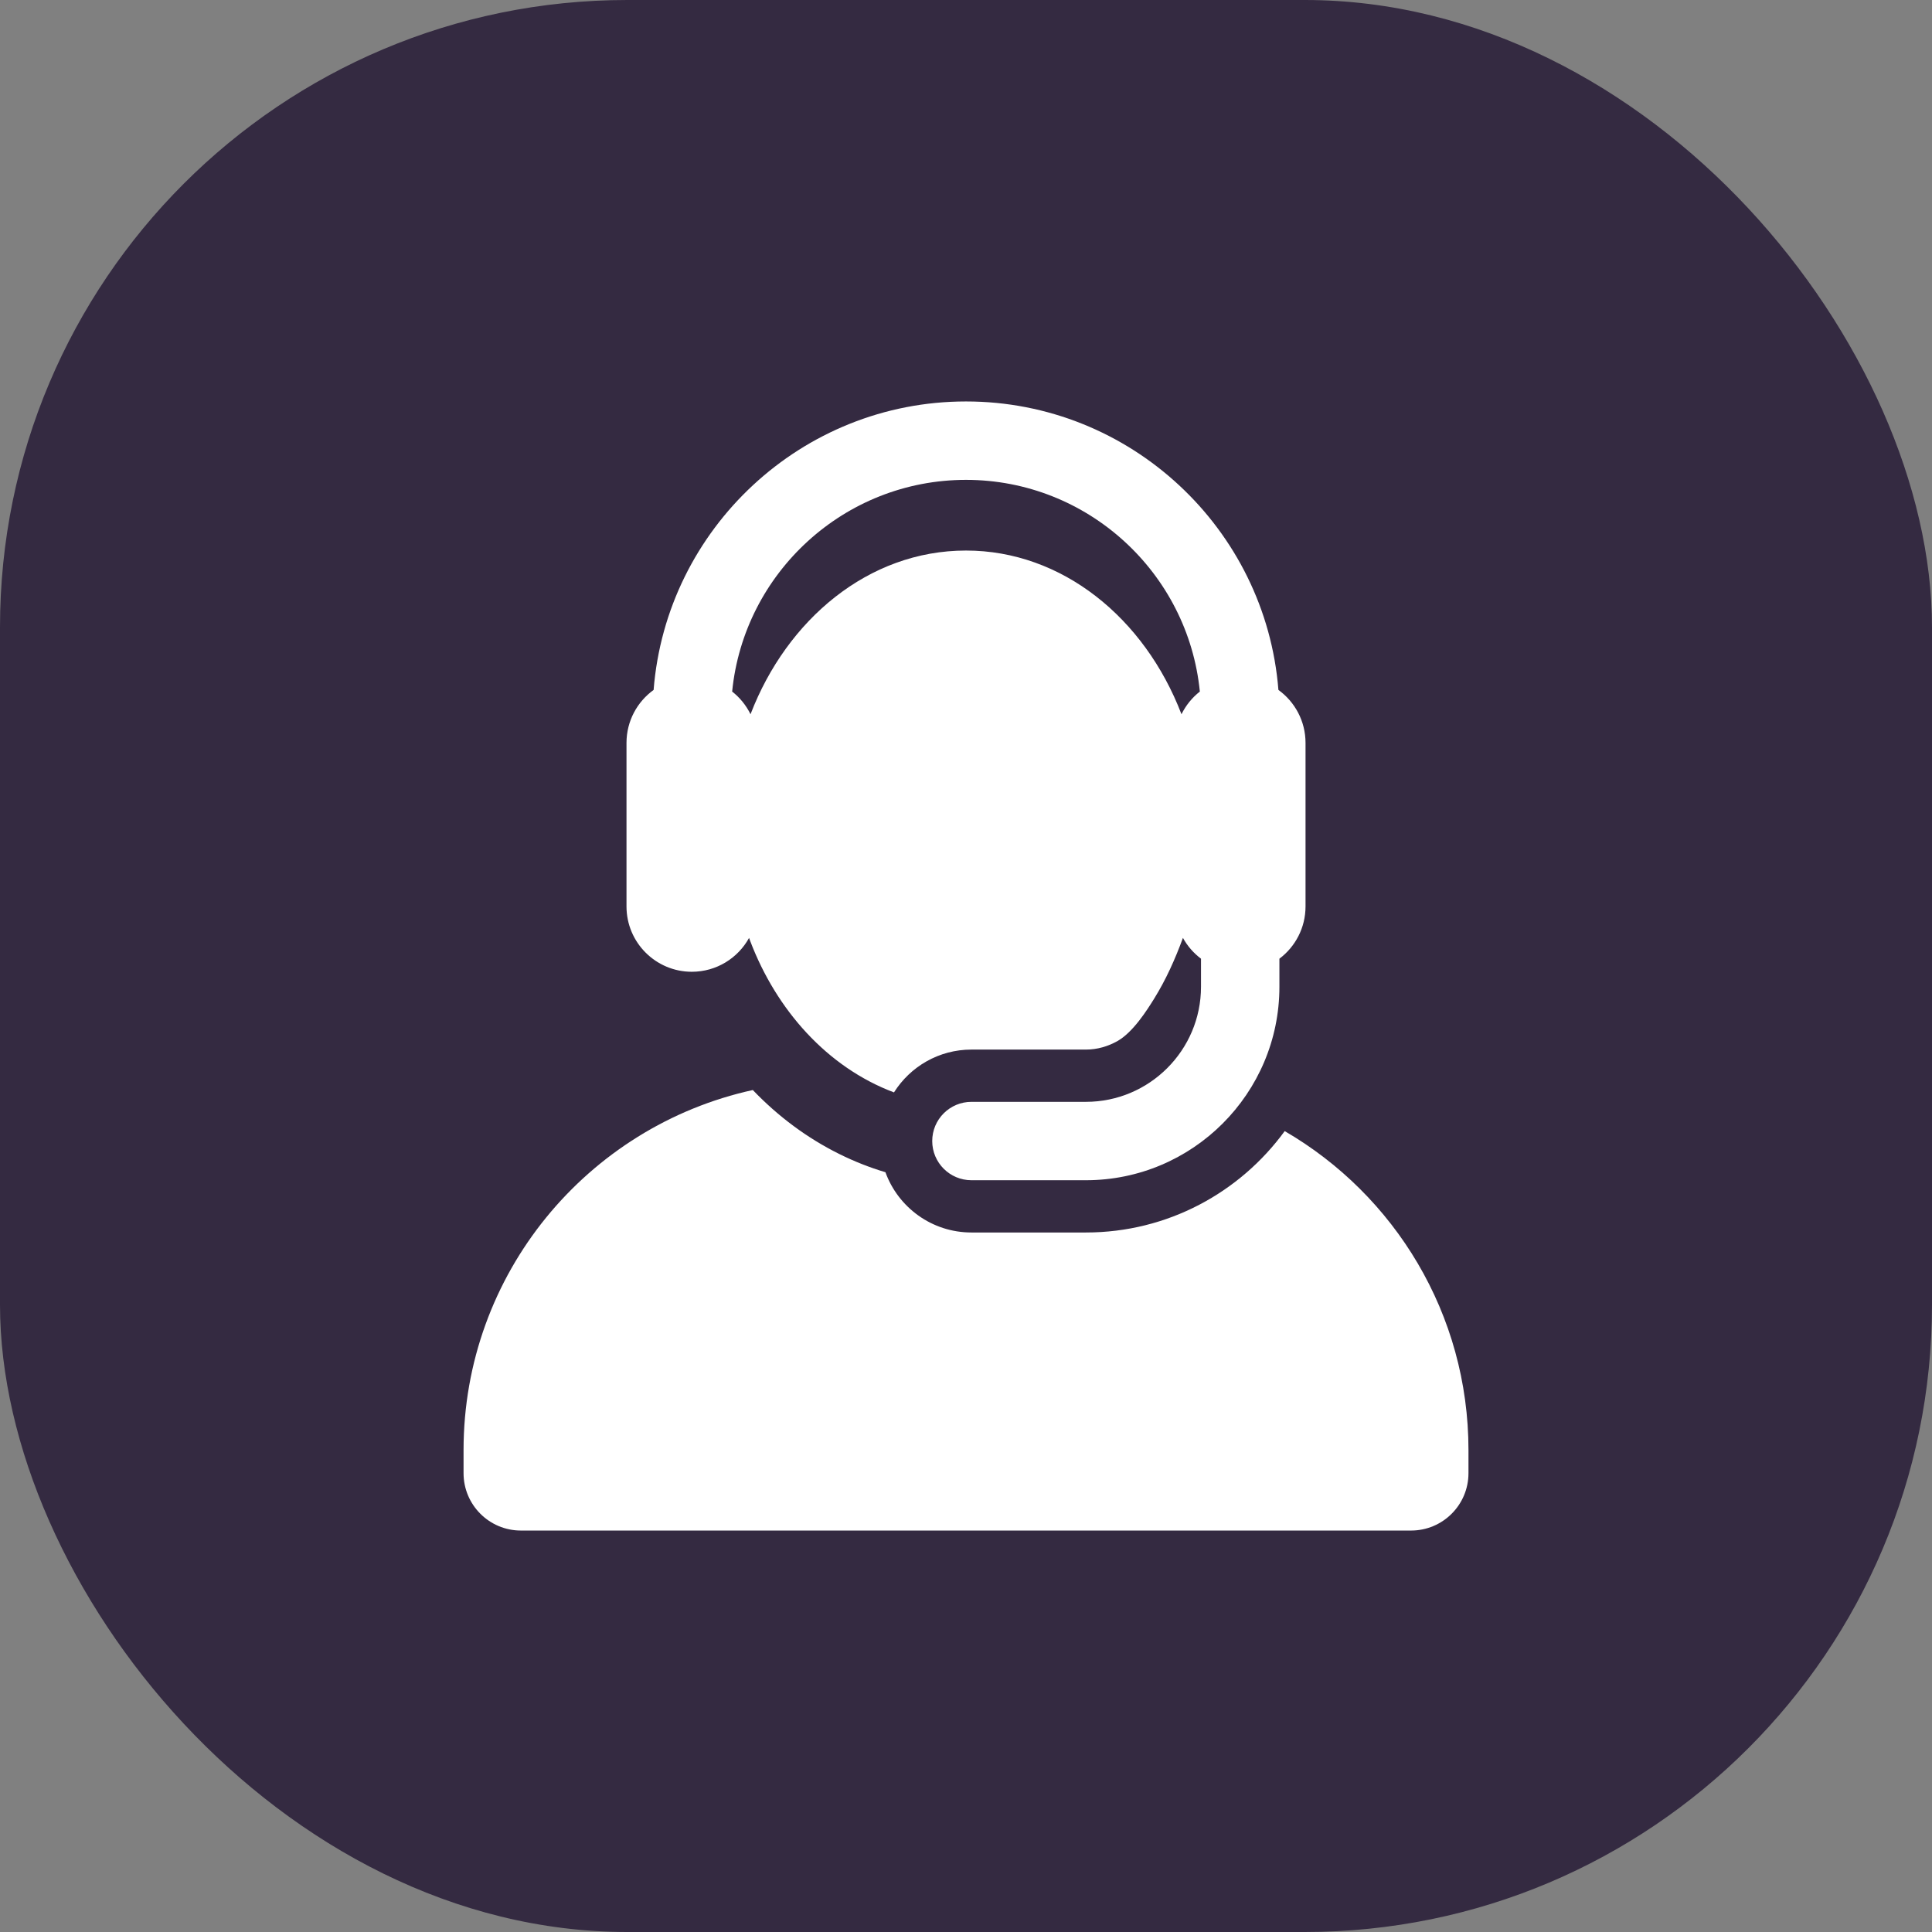 <svg width="77" height="77" viewBox="0 0 77 77" fill="none" xmlns="http://www.w3.org/2000/svg">
<rect x="0" y="0" width="77" height="77" fill="#808080" stroke="none"/>
<rect width="77" height="77" rx="25" fill="#342A41"/>
<path d="M51.202 45.08C49.419 47.527 46.533 49.121 43.28 49.121H38.716C37.14 49.121 35.797 48.12 35.289 46.719C34.661 46.532 34.046 46.289 33.446 45.991C32.174 45.359 31.019 44.503 30.003 43.443C23.409 44.891 18.475 50.766 18.475 57.795V58.713C18.475 59.976 19.498 61 20.761 61H56.239C57.502 61 58.526 59.976 58.526 58.713V57.795C58.526 52.365 55.581 47.624 51.202 45.08Z" fill="white"/>
<path d="M27.572 38.73C28.555 38.73 29.411 38.185 29.854 37.381C29.865 37.413 29.877 37.444 29.889 37.476C29.893 37.486 29.896 37.495 29.9 37.505C30.939 40.241 32.962 42.535 35.63 43.538C36.275 42.513 37.416 41.831 38.717 41.831H43.28C43.736 41.831 44.159 41.702 44.531 41.495C45.154 41.146 45.715 40.261 46.005 39.792C46.469 39.041 46.828 38.246 47.146 37.38C47.325 37.705 47.571 37.987 47.866 38.209V39.328C47.866 41.857 45.809 43.914 43.28 43.914H38.717C37.854 43.914 37.154 44.613 37.154 45.476C37.154 46.339 37.854 47.038 38.717 47.038H43.28C47.532 47.038 50.991 43.58 50.991 39.328V38.209C51.623 37.734 52.032 36.978 52.032 36.126V31.415V29.609C52.032 28.739 51.606 27.97 50.951 27.497C50.444 21.073 45.053 16 38.5 16C31.947 16 26.557 21.073 26.05 27.497C25.395 27.97 24.969 28.739 24.969 29.609V36.126C24.969 37.568 26.14 38.73 27.572 38.73ZM38.5 19.125C43.351 19.125 47.352 22.832 47.82 27.562C47.513 27.803 47.262 28.112 47.088 28.466C45.614 24.62 42.324 21.942 38.5 21.942C34.595 21.942 31.357 24.712 29.918 28.451C29.916 28.456 29.914 28.461 29.912 28.466C29.739 28.112 29.487 27.803 29.18 27.562C29.648 22.832 33.649 19.125 38.5 19.125Z" fill="white"/>
</svg>

